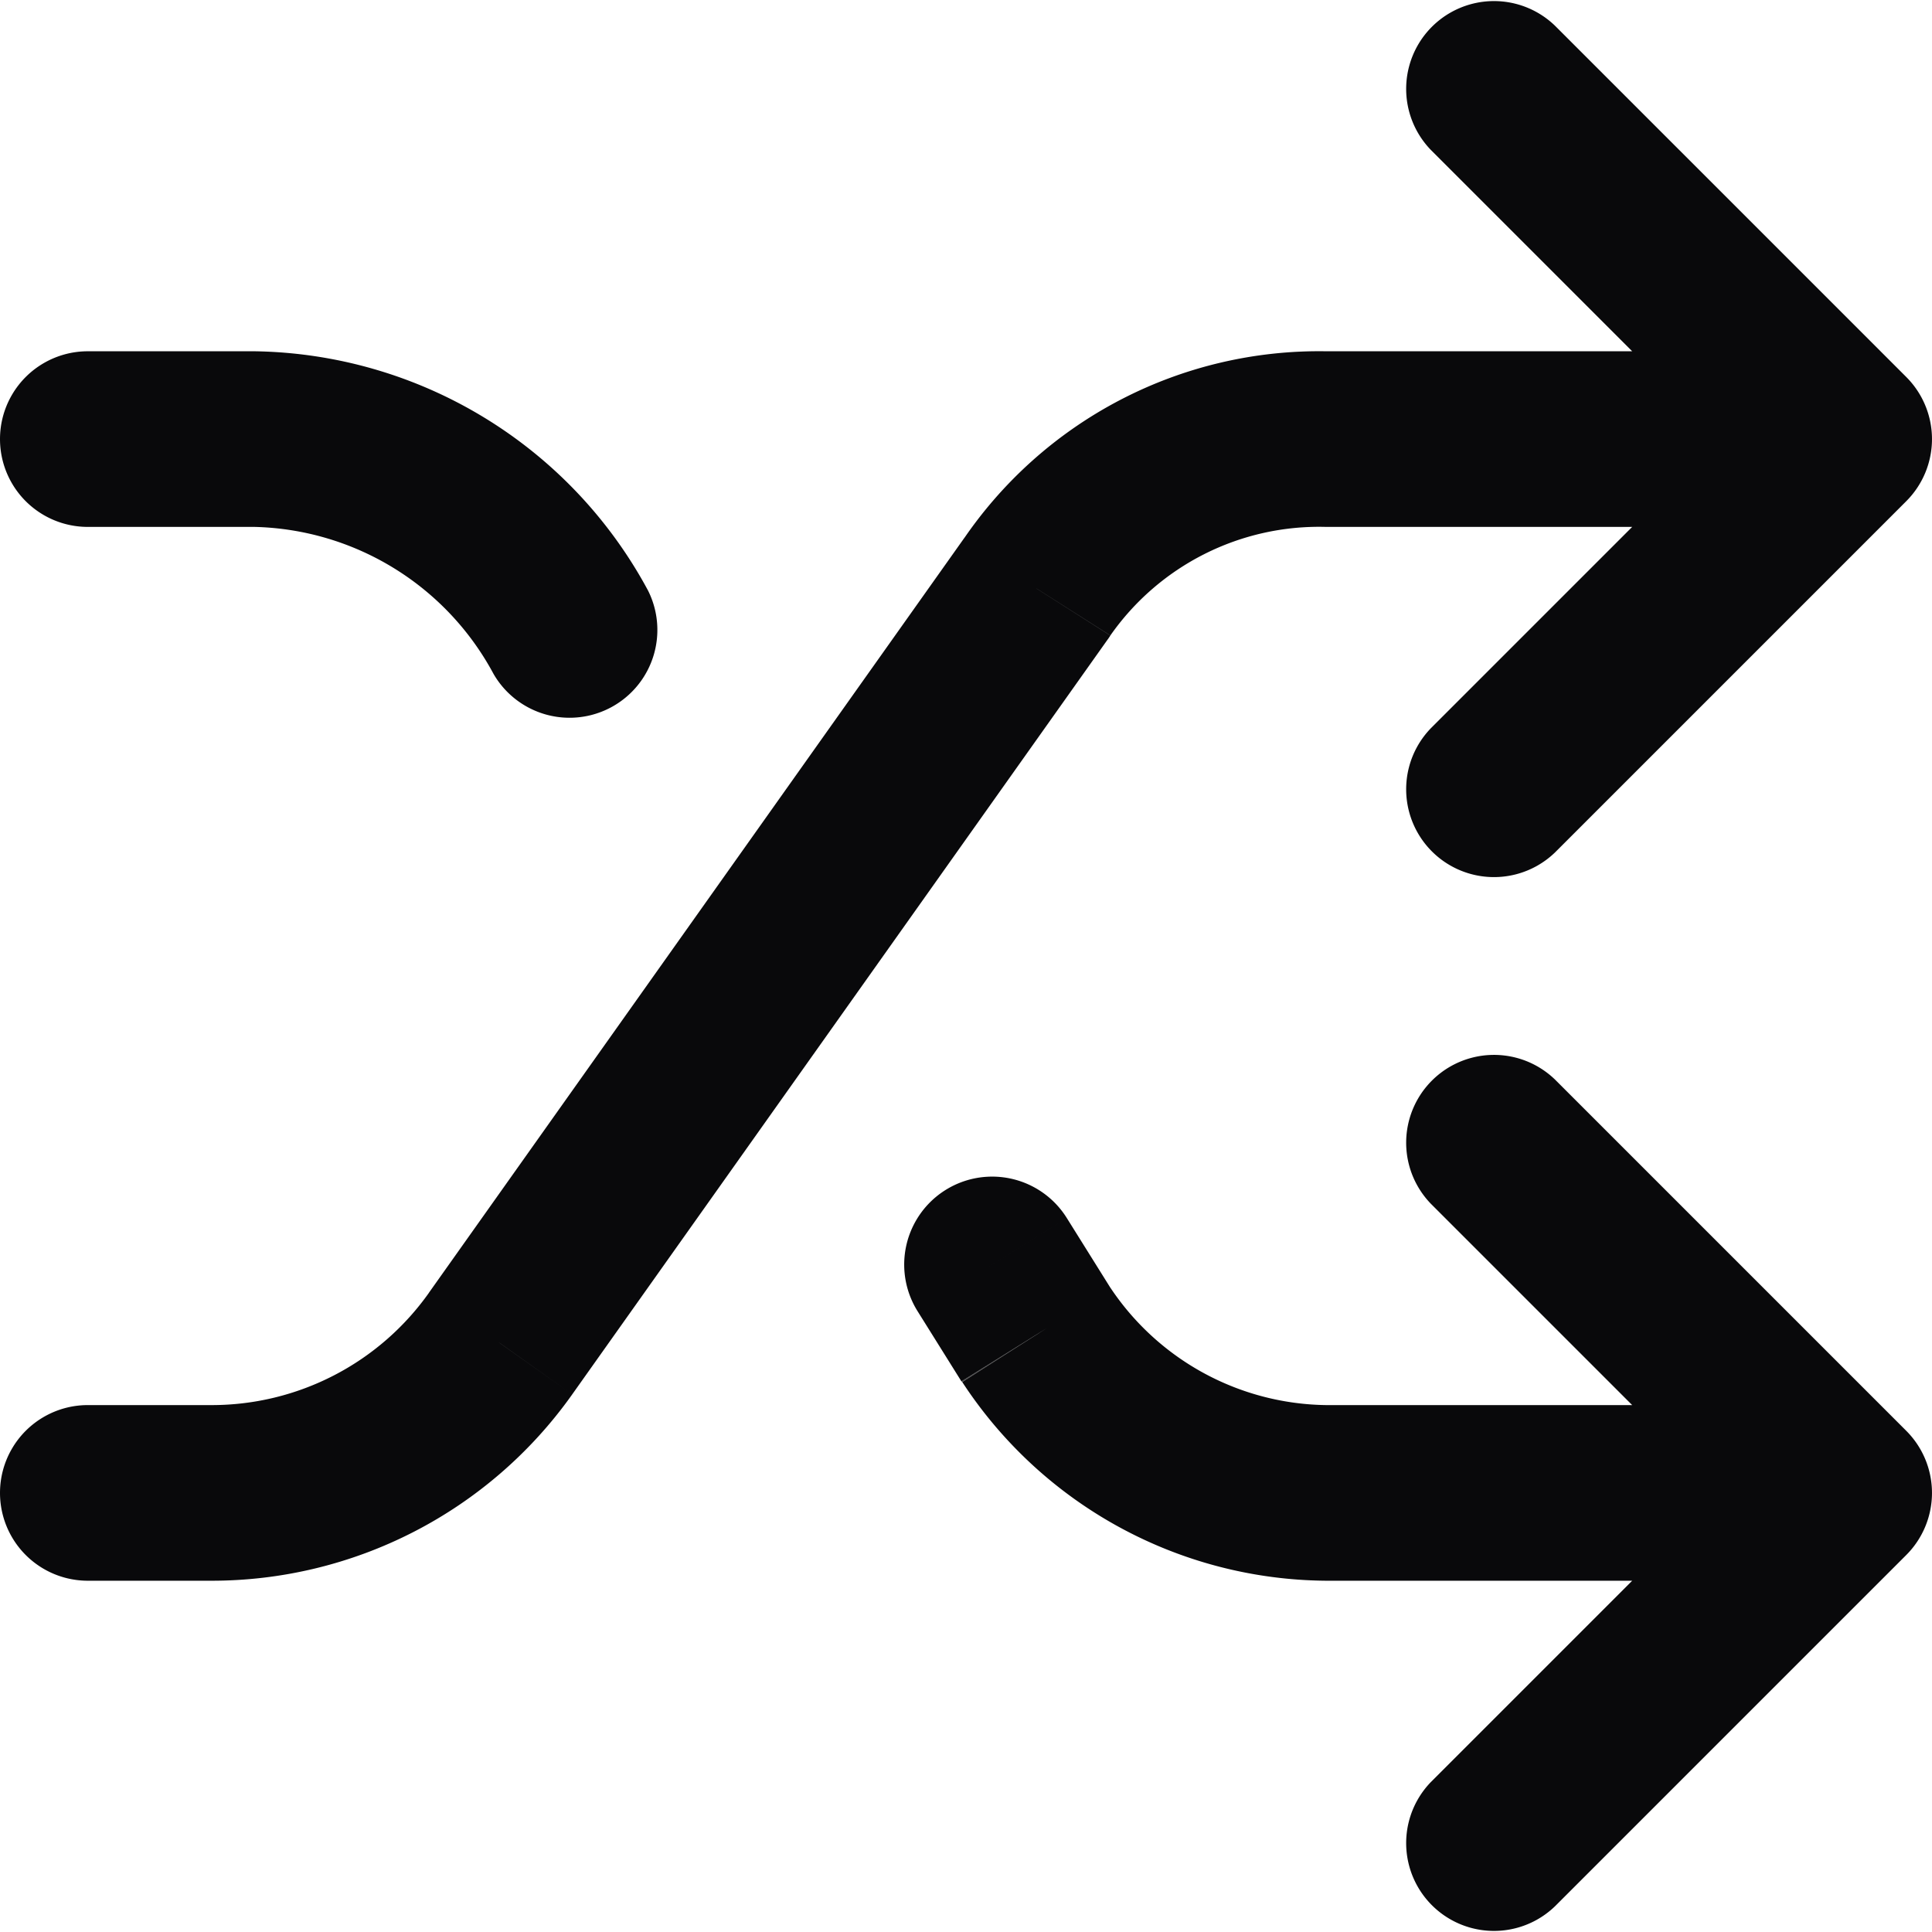 <svg id="shuffle" xmlns="http://www.w3.org/2000/svg" width="22" height="22" viewBox="0 0 22 22">
  <path id="Vector" d="M1,16a1,1,0,0,0,0,2Zm4.7-.7.809.588.007-.01Zm6.1-8.6.816.579.028-.042ZM21,5l.707.707a1,1,0,0,0,0-1.414ZM17.707.293a1,1,0,0,0-1.414,1.414Zm-1.414,8a1,1,0,0,0,1.414,1.414ZM1,4A1,1,0,0,0,1,6ZM5.62,7.674A1,1,0,0,0,7.38,6.726ZM21,17l.707.707a1,1,0,0,0,0-1.414Zm-9.2-1.8-.848.53,0,.007Zm.348-1.33a1,1,0,1,0-1.7,1.06Zm5.559-1.577a1,1,0,0,0-1.414,1.414Zm-1.414,8a1,1,0,0,0,1.414,1.414ZM1,18H2.4V16H1Zm1.4,0a5.032,5.032,0,0,0,4.109-2.112L4.891,14.712A3.032,3.032,0,0,1,2.4,16Zm4.116-2.122,6.1-8.6L10.984,6.121l-6.1,8.6Zm6.128-8.642A2.9,2.9,0,0,1,15.1,6V4a4.9,4.9,0,0,0-4.144,2.163ZM15.1,6H21V4H15.1Zm1.193-4.293,4,4,1.414-1.414-4-4Zm4,2.586-4,4,1.414,1.414,4-4ZM1,6H2.9V4H1ZM2.9,6A3.174,3.174,0,0,1,5.62,7.674L7.38,6.726A5.173,5.173,0,0,0,2.9,4ZM21,16H15.1v2H21Zm-5.9,0a3,3,0,0,1-2.456-1.337l-1.687,1.074A4.993,4.993,0,0,0,15.1,18Zm-2.452-1.33-.5-.8-1.7,1.06.5.8Zm3.645-.963,4,4,1.414-1.414-4-4Zm4,2.586-4,4,1.414,1.414,4-4Z" fill="#09090b"/>
</svg>
